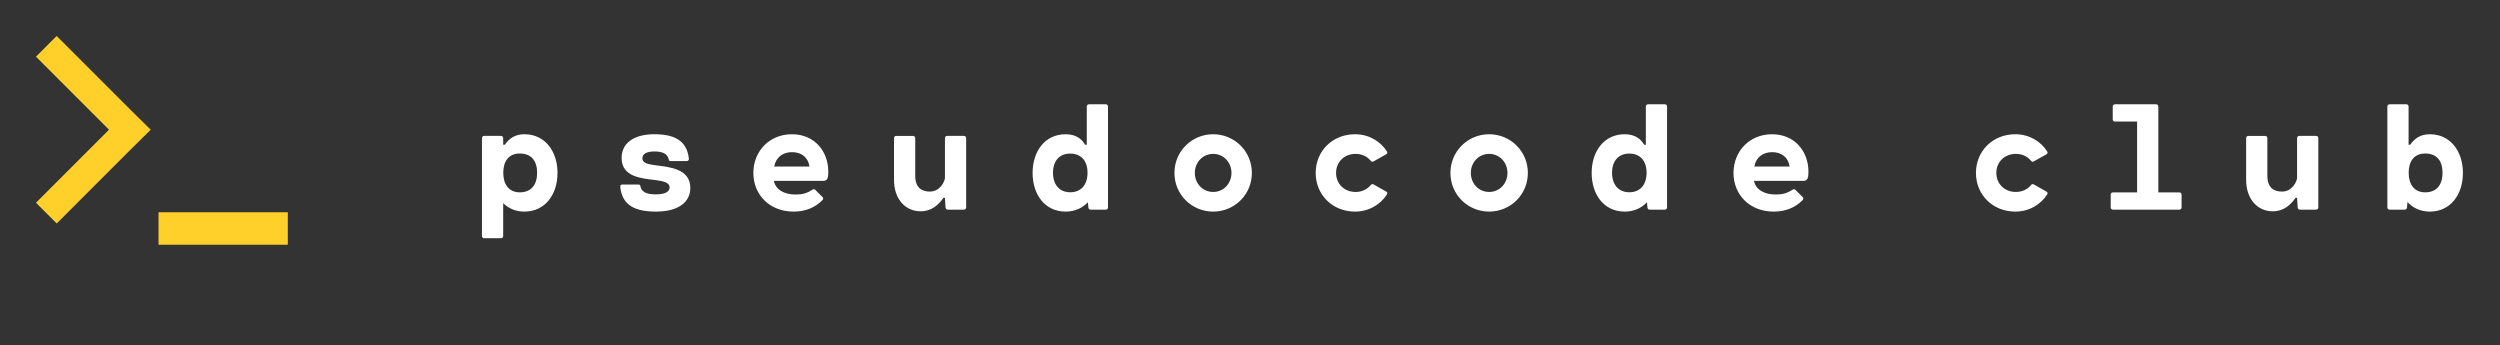 
		<svg xmlns="http://www.w3.org/2000/svg" xmlns:xlink="http://www.w3.org/1999/xlink" version="1.1" width="3088.889" height="426.667">
			
			<rect width="100%" height="100%" fill="#333333" stroke="none"/>
			
			<g transform="scale(4.444) translate(10, 10)">
				<defs id="SvgjsDefs3605"></defs><g id="SvgjsG3606" featureKey="root" fill="#000000" transform="matrix(1,0,0,1,0,0)"></g><g id="SvgjsG3607" featureKey="symbol1" fill="#ffcf2a" transform="matrix(0.778,0,0,0.778,-3.889,-9.878)"><path xmlns="http://www.w3.org/2000/svg" d="M5,20.1l7.4-7.4l26.1,26.1l7.5,7.4l-7.5,7.4L12.4,79.7L5,72.3l26.1-26.1L5,20.1z M95,87.3V75.7H48.8v11.6H95z"></path></g><g id="SvgjsG3608" featureKey="text1" fill="#ffffff" transform="matrix(2.092,0,0,2.092,120.652,-1.923)"><path d="M7.24 13.98 c2.76 0 4.4 2.29 4.4 5.14 s-1.63 5.14 -4.4 5.14 c-1.21 0 -2.13 -0.45 -2.82 -1.12 l0 4.36 c0 0.18 -0.12 0.3 -0.3 0.3 l-2.22 0 c-0.18 0 -0.3 -0.12 -0.3 -0.3 l0 -13 c0 -0.18 0.12 -0.3 0.3 -0.3 l2.22 0 c0.18 0 0.3 0.12 0.3 0.3 l0 0.87 l0.22 0 c0.54 -0.77 1.29 -1.39 2.6 -1.39 z M6.62 21.7 c1.57 0 2.31 -1.04 2.31 -2.6 s-0.74 -2.56 -2.31 -2.56 c-1.43 0 -2.19 1 -2.19 2.56 s0.76 2.6 2.19 2.6 z M24.64 18.1 c1.87 0.24 4.65 0.45 4.65 3.02 c0 1.9 -1.61 3.14 -4.55 3.14 c-2.77 0 -4.52 -0.81 -4.76 -3.3 c-0.02 -0.2 0.12 -0.3 0.3 -0.3 l2.09 0 c0.18 0 0.26 0.08 0.28 0.2 c0.14 0.78 0.8 1.11 2.02 1.11 c1.17 0 1.87 -0.28 1.87 -0.94 c0 -0.63 -0.85 -0.83 -1.9 -0.96 c-1.86 -0.23 -4.48 -0.41 -4.48 -2.94 c0 -1.91 1.55 -3.15 4.34 -3.15 c2.58 0 4.35 0.78 4.6 3.27 c0.02 0.2 -0.13 0.3 -0.31 0.3 l-2.09 0 c-0.18 0 -0.25 -0.08 -0.27 -0.19 c-0.14 -0.78 -0.83 -1.09 -1.87 -1.09 c-0.99 0 -1.64 0.26 -1.64 0.92 c0 0.59 0.68 0.78 1.72 0.91 z M47.63 18.96 c0 0.81 -0.1 1.22 -0.71 1.22 l-6.53 0 c0.25 1.17 1.36 1.81 2.9 1.81 c0.89 0 1.51 -0.17 2.19 -0.62 c0.19 -0.12 0.31 -0.11 0.44 0.02 l0.93 0.93 c0.14 0.14 0.14 0.28 -0.02 0.44 c-0.94 0.94 -2.2 1.5 -3.81 1.5 c-3.22 0 -5.35 -2.26 -5.35 -5.14 s2.13 -5.14 5.12 -5.14 c3.01 0 4.84 2.26 4.84 4.98 z M42.81 16.36 c-1.21 0 -2.13 0.65 -2.37 1.91 l4.69 0 c-0.2 -1.26 -1.1 -1.91 -2.32 -1.91 z M65.65 14.2 c0.18 0 0.3 0.12 0.3 0.3 l0 9.2 c0 0.18 -0.12 0.3 -0.3 0.3 l-2.14 0 c-0.18 0 -0.28 -0.12 -0.3 -0.3 l-0.08 -1.27 l-0.2 0 c-0.67 0.94 -1.56 1.79 -3.04 1.79 c-1.98 0 -3.53 -1.57 -3.53 -4.19 l0 -5.53 c0 -0.18 0.12 -0.3 0.3 -0.3 l2.22 0 c0.18 0 0.3 0.12 0.3 0.3 l0 4.99 c0 1.61 0.88 2.11 1.94 2.11 c1.39 0 2.01 -1.39 2.01 -1.85 l0 -5.25 c0 -0.18 0.12 -0.3 0.3 -0.3 l2.22 0 z M84.5 10 c0.18 0 0.3 0.12 0.3 0.3 l0 13.4 c0 0.18 -0.12 0.3 -0.3 0.3 l-2.01 0 c-0.18 0 -0.28 -0.12 -0.3 -0.3 l-0.06 -0.68 c-0.7 0.73 -1.67 1.24 -2.96 1.24 c-2.78 0 -4.39 -2.29 -4.39 -5.14 s1.62 -5.14 4.39 -5.14 c1.36 0 2.15 0.62 2.58 1.39 l0.23 0 l0 -5.07 c0 -0.18 0.12 -0.3 0.3 -0.3 l2.22 0 z M79.78 21.69 c1.47 0 2.3 -1.03 2.3 -2.59 s-0.83 -2.55 -2.3 -2.55 c-1.45 0 -2.29 0.99 -2.29 2.55 s0.84 2.59 2.29 2.59 z M98.78 24.26 c-2.85 0 -5.15 -2.26 -5.15 -5.14 c0 -2.87 2.3 -5.14 5.15 -5.14 c2.84 0 5.14 2.27 5.14 5.14 c0 2.88 -2.3 5.14 -5.14 5.14 z M98.78 21.65 c1.39 0 2.43 -1.13 2.43 -2.53 c0 -1.39 -1.04 -2.53 -2.43 -2.53 c-1.4 0 -2.44 1.14 -2.44 2.53 c0 1.4 1.04 2.53 2.44 2.53 z M117.7 21.65 c0.84 0 1.55 -0.34 2.01 -0.91 c0.12 -0.14 0.24 -0.18 0.4 -0.08 l1.65 0.93 c0.16 0.1 0.22 0.24 0.1 0.4 c-0.84 1.32 -2.38 2.27 -4.23 2.27 c-3 0 -5.23 -2.24 -5.23 -5.14 s2.23 -5.14 5.23 -5.14 c1.85 0 3.39 0.95 4.23 2.27 c0.12 0.16 0.06 0.3 -0.1 0.4 l-1.65 0.93 c-0.16 0.1 -0.28 0.06 -0.4 -0.08 c-0.46 -0.57 -1.17 -0.91 -2.01 -0.91 c-1.46 0 -2.59 1.04 -2.59 2.53 s1.13 2.53 2.59 2.53 z M135.46 24.26 c-2.85 0 -5.15 -2.26 -5.15 -5.14 c0 -2.87 2.3 -5.14 5.15 -5.14 c2.84 0 5.14 2.27 5.14 5.14 c0 2.88 -2.3 5.14 -5.14 5.14 z M135.46 21.65 c1.39 0 2.43 -1.13 2.43 -2.53 c0 -1.39 -1.04 -2.53 -2.43 -2.53 c-1.4 0 -2.44 1.14 -2.44 2.53 c0 1.4 1.04 2.53 2.44 2.53 z M158.8 10 c0.18 0 0.3 0.12 0.3 0.3 l0 13.4 c0 0.18 -0.12 0.3 -0.3 0.3 l-2.01 0 c-0.18 0 -0.28 -0.12 -0.3 -0.3 l-0.06 -0.68 c-0.7 0.73 -1.67 1.24 -2.96 1.24 c-2.78 0 -4.39 -2.29 -4.39 -5.14 s1.62 -5.14 4.39 -5.14 c1.36 0 2.15 0.62 2.58 1.39 l0.23 0 l0 -5.07 c0 -0.18 0.12 -0.3 0.3 -0.3 l2.22 0 z M154.08 21.69 c1.47 0 2.3 -1.03 2.3 -2.59 s-0.83 -2.55 -2.3 -2.55 c-1.45 0 -2.29 0.99 -2.29 2.55 s0.84 2.59 2.29 2.59 z M177.89 18.96 c0 0.81 -0.1 1.22 -0.71 1.22 l-6.53 0 c0.25 1.17 1.36 1.81 2.9 1.81 c0.89 0 1.51 -0.17 2.19 -0.62 c0.19 -0.12 0.31 -0.11 0.44 0.02 l0.93 0.93 c0.14 0.14 0.14 0.28 -0.02 0.44 c-0.94 0.94 -2.2 1.5 -3.81 1.5 c-3.22 0 -5.35 -2.26 -5.35 -5.14 s2.13 -5.14 5.12 -5.14 c3.01 0 4.84 2.26 4.84 4.98 z M173.07 16.36 c-1.21 0 -2.13 0.65 -2.37 1.91 l4.69 0 c-0.2 -1.26 -1.1 -1.91 -2.32 -1.91 z  M205.45 21.65 c0.84 0 1.55 -0.34 2.01 -0.91 c0.12 -0.14 0.24 -0.18 0.4 -0.08 l1.65 0.93 c0.16 0.1 0.22 0.24 0.1 0.4 c-0.84 1.32 -2.38 2.27 -4.23 2.27 c-3 0 -5.23 -2.24 -5.23 -5.14 s2.23 -5.14 5.23 -5.14 c1.85 0 3.39 0.95 4.23 2.27 c0.12 0.16 0.06 0.3 -0.1 0.4 l-1.65 0.93 c-0.16 0.1 -0.28 0.06 -0.4 -0.08 c-0.46 -0.57 -1.17 -0.91 -2.01 -0.91 c-1.46 0 -2.59 1.04 -2.59 2.53 s1.13 2.53 2.59 2.53 z M227.18 21.71 c0.18 0 0.3 0.12 0.3 0.3 l0 1.69 c0 0.18 -0.12 0.3 -0.3 0.3 l-8.82 0 c-0.18 0 -0.3 -0.12 -0.3 -0.3 l0 -1.69 c0 -0.18 0.12 -0.3 0.3 -0.3 l3.21 0 l0 -9.42 l-2.94 0 c-0.18 0 -0.3 -0.12 -0.3 -0.3 l0 -1.69 c0 -0.18 0.12 -0.3 0.3 -0.3 l5.46 0 c0.18 0 0.3 0.12 0.3 0.3 l0 11.41 l2.79 0 z M245.35 14.2 c0.18 0 0.3 0.12 0.3 0.3 l0 9.2 c0 0.18 -0.12 0.3 -0.3 0.3 l-2.14 0 c-0.18 0 -0.28 -0.12 -0.3 -0.3 l-0.08 -1.27 l-0.2 0 c-0.67 0.94 -1.56 1.79 -3.04 1.79 c-1.98 0 -3.53 -1.57 -3.53 -4.19 l0 -5.53 c0 -0.18 0.12 -0.3 0.3 -0.3 l2.22 0 c0.18 0 0.3 0.12 0.3 0.3 l0 4.99 c0 1.61 0.88 2.11 1.94 2.11 c1.39 0 2.01 -1.39 2.01 -1.85 l0 -5.25 c0 -0.18 0.12 -0.3 0.3 -0.3 l2.22 0 z M260.47 13.98 c2.76 0 4.4 2.29 4.4 5.14 s-1.63 5.14 -4.4 5.14 c-1.3 0 -2.27 -0.52 -2.97 -1.27 l-0.06 0.71 c-0.02 0.18 -0.12 0.3 -0.3 0.3 l-2.01 0 c-0.18 0 -0.3 -0.12 -0.3 -0.3 l0 -13.4 c0 -0.18 0.12 -0.3 0.3 -0.3 l2.22 0 c0.18 0 0.3 0.12 0.3 0.3 l0 5.07 l0.22 0 c0.54 -0.77 1.29 -1.39 2.6 -1.39 z M259.85 21.7 c1.57 0 2.31 -1.04 2.31 -2.6 s-0.74 -2.56 -2.31 -2.56 c-1.43 0 -2.19 1 -2.19 2.56 s0.76 2.6 2.19 2.6 z"></path></g>
			</g>
		</svg>
	